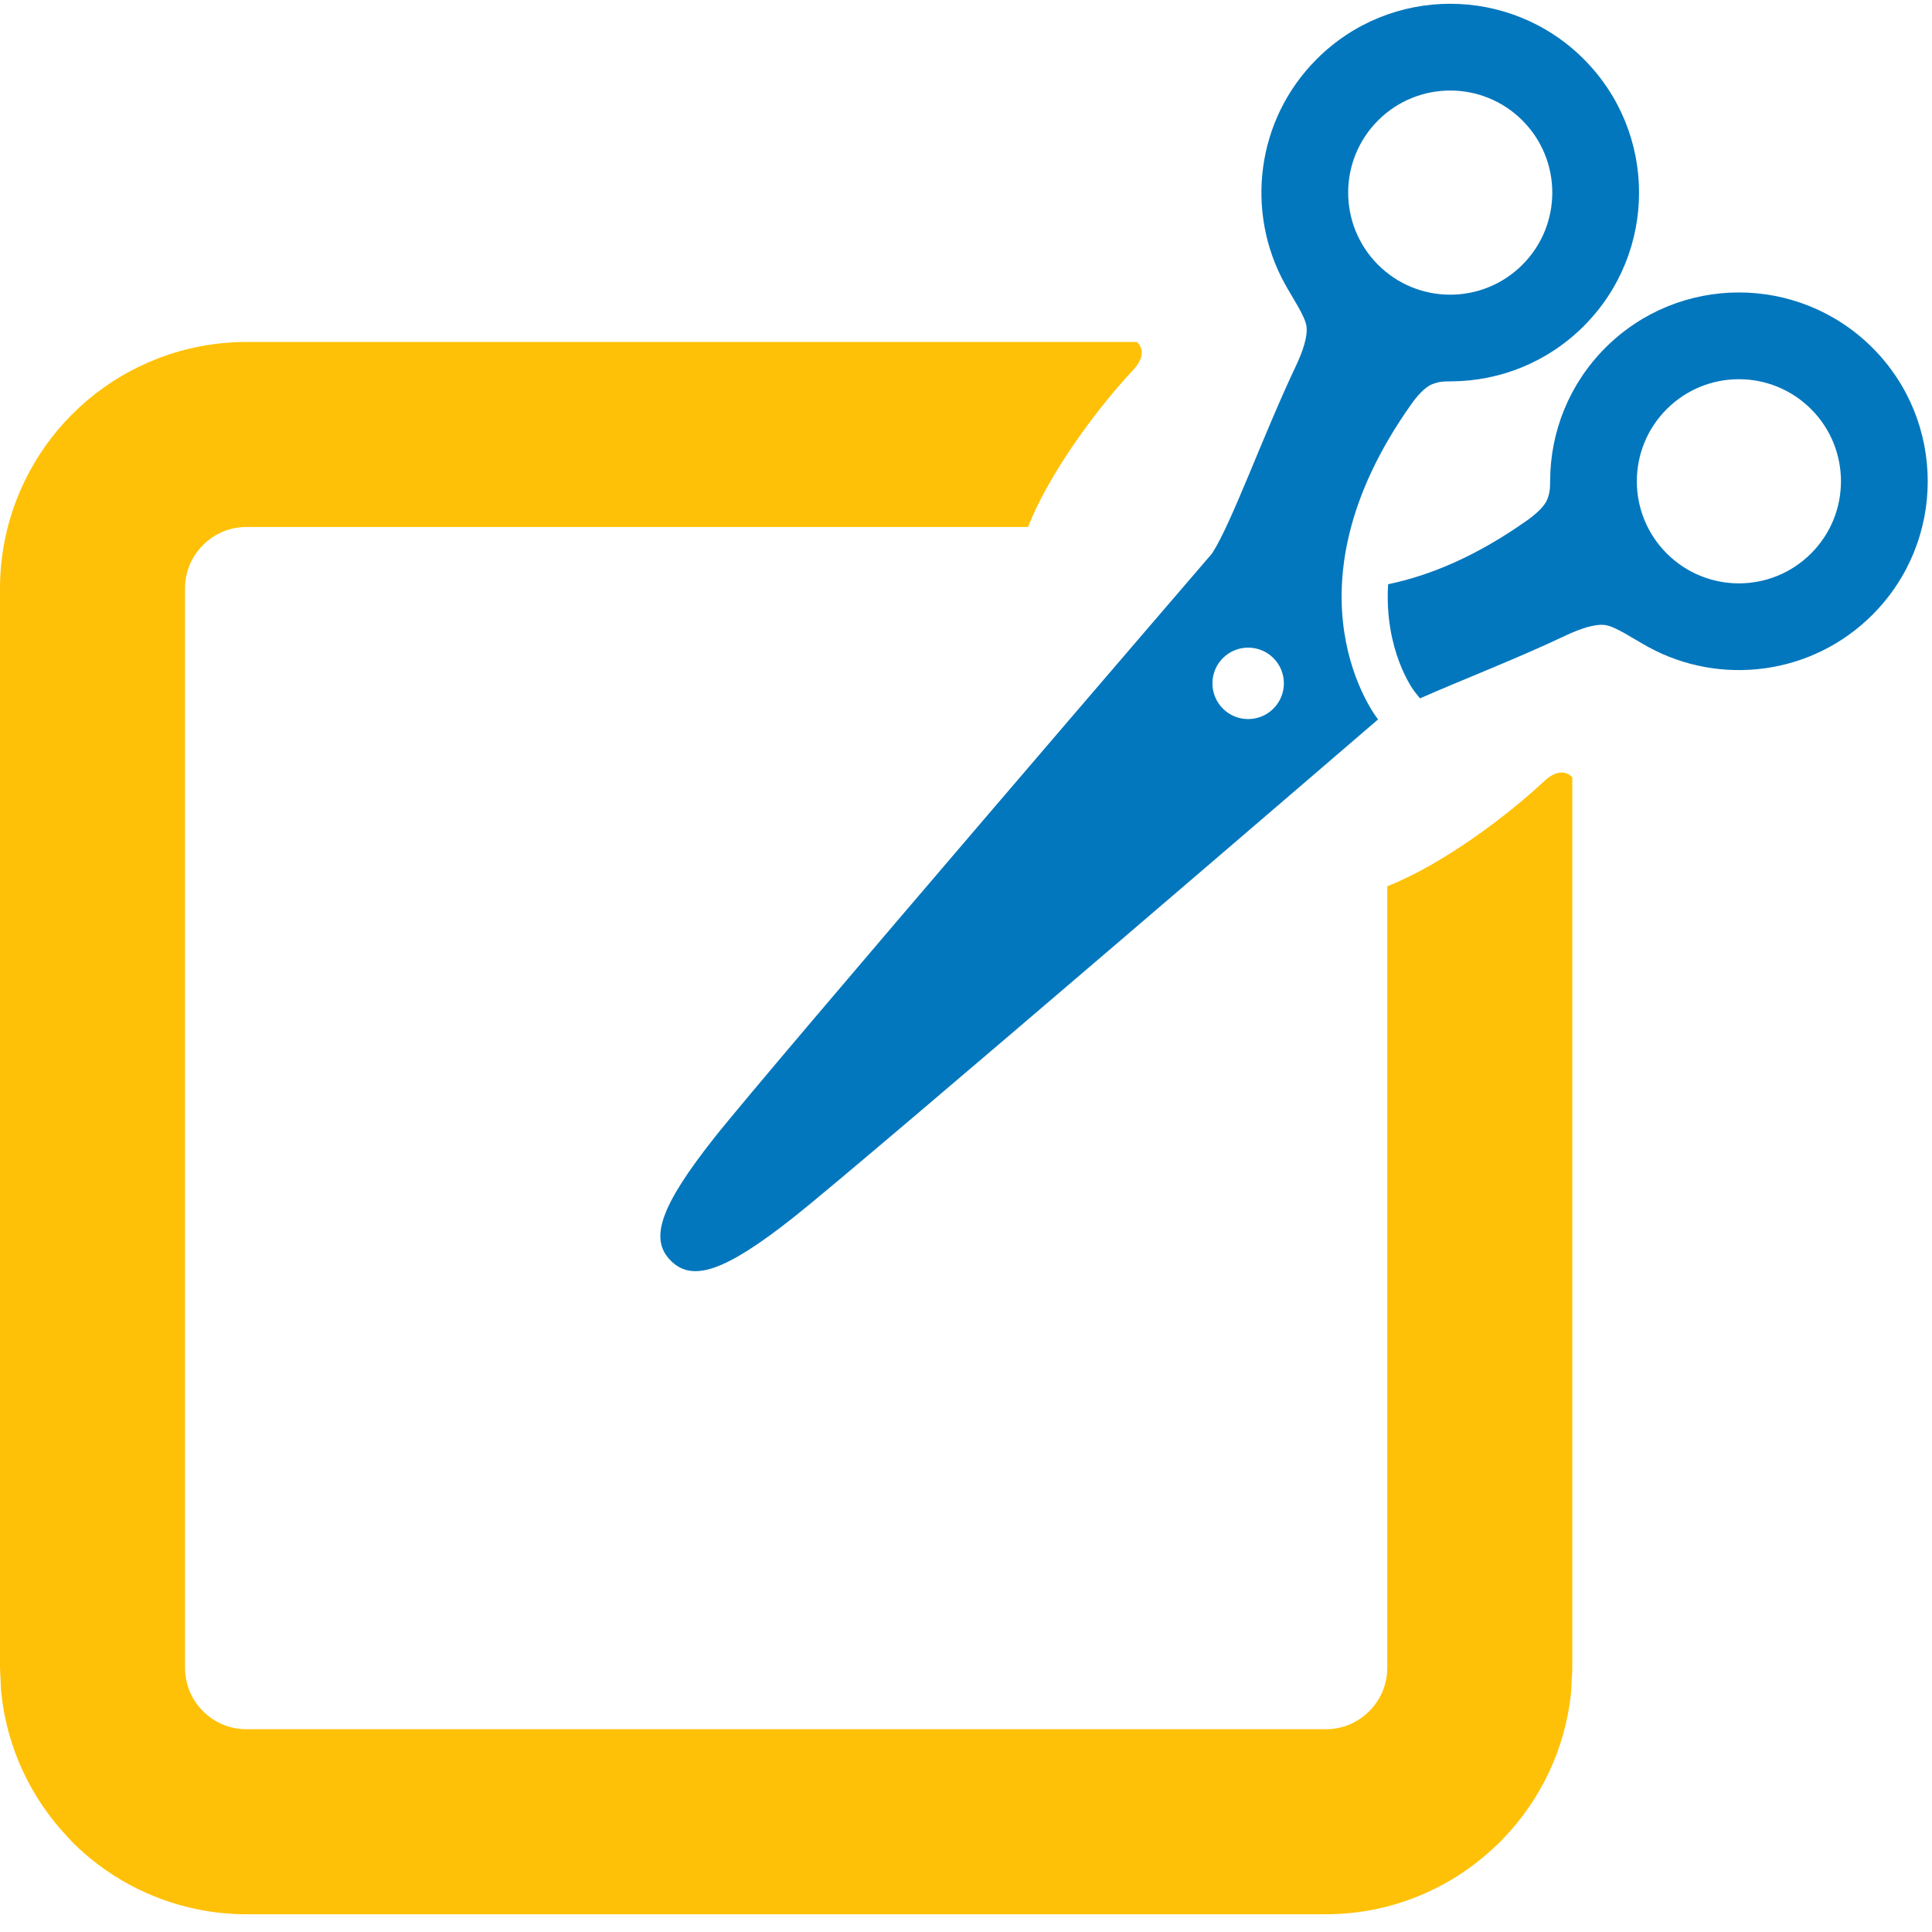 <svg viewBox="0 0 512 512" version="1.1" xmlns="http://www.w3.org/2000/svg" xmlns:xlink="http://www.w3.org/1999/xlink">
    <style type="text/css">
        .blade{fill:#0377BD;}
        .frame{fill:#FFC107;}
    </style>
    <g>
        <g
            transform="matrix(0.656,0,0,0.656,174.998,1)"
        >
            <path
                class="blade"
                d="m 489.656,138.962 c -29.791,-29.783 -78.087,-29.79 -107.878,0 -14.732,14.74 -22.162,34 -22.316,53.303 -0.03,3.264 -0.023,5.081 -1.196,8.02 -1.182,2.939 -4.838,6.078 -7.902,8.264 -20.855,14.814 -39.804,22.524 -56.361,25.942 -1.61,26.667 10.007,42.47 10.582,43.23 l 2.297,2.88 c 16.283,-7.207 39.095,-16.01 58.701,-25.308 5.767,-2.74 12.185,-4.992 16.372,-4.261 4.195,0.731 10.9,5.383 17.103,8.788 28.963,15.878 66.057,11.558 90.597,-12.982 29.791,-29.79 29.791,-78.078 0.001,-107.876 z m -24.784,83.093 c -16.099,16.114 -42.211,16.114 -58.31,0 -16.106,-16.099 -16.106,-42.211 0,-58.31 16.099,-16.099 42.211,-16.099 58.31,0.007 16.099,16.092 16.099,42.204 0,58.303 z"
            ></path>
            <path
                class="blade"
                d="m 303.455,161.64 c 2.171,-3.064 5.318,-6.713 8.256,-7.902 2.939,-1.181 4.756,-1.174 8.02,-1.204 19.311,-0.147 38.564,-7.584 53.304,-22.316 29.79,-29.791 29.79,-78.08 0,-107.87 -29.791,-29.797 -78.087,-29.797 -107.87,0 -24.54,24.54 -28.866,61.634 -12.982,90.597 3.404,6.196 8.056,12.901 8.788,17.095 0.731,4.195 -1.529,10.605 -4.261,16.373 -13.411,28.284 -25.802,63.25 -33.822,75.642 0,0 -179.303,208.458 -201.169,236.159 -21.866,27.7 -26.238,40.816 -17.495,49.559 8.744,8.751 21.874,4.379 49.567,-17.487 27.692,-21.866 236.15,-201.176 236.15,-201.176 0,0 -40.823,-51.015 13.514,-127.47 z M 289.941,47.132 c 16.099,-16.106 42.211,-16.106 58.311,0 16.099,16.099 16.099,42.204 0,58.302 -16.1,16.114 -42.212,16.114 -58.311,0.008 -16.099,-16.106 -16.099,-42.211 0,-58.31 z m -42.27,237.606 c -5.642,5.642 -14.777,5.642 -20.411,0 -5.636,-5.642 -5.636,-14.77 0,-20.412 5.634,-5.627 14.769,-5.627 20.411,0 5.634,5.642 5.627,14.77 0,20.412 z"
            ></path>
        </g>
        <path
            class="frame"
            d="M 416.675 441.923 C 416.676 443.268 416.554 444.587 416.473 445.915 C 416.42 446.803 416.428 447.707 416.339 448.587 C 414.821 463.567 408.168 477.146 398.266 487.35 C 398.014 487.611 397.791 487.901 397.534 488.157 C 397.534 488.157 397.532 488.157 397.532 488.157 C 397.244 488.445 396.919 488.698 396.626 488.981 C 389.429 495.927 380.581 501.289 370.725 504.356 C 366.627 505.632 362.361 506.517 357.977 506.964 C 355.783 507.187 353.559 507.3 351.313 507.298 L 65.376 507.298 L 65.36 507.298 C 63.119 507.299 60.902 507.186 58.714 506.964 C 56.519 506.741 54.355 506.408 52.225 505.971 C 39.448 503.353 27.959 496.995 19.143 488.157 C 19.143 488.157 19.142 488.157 19.141 488.157 C 18.747 487.763 18.399 487.321 18.014 486.917 C 8.353 476.765 1.839 463.37 0.337 448.602 C 0.336 448.601 0.337 448.6 0.337 448.598 C 0.203 447.285 0.189 445.943 0.135 444.61 C 0.099 443.717 -7.9883817e-05 442.839 0.001 441.938 C 0.001 441.933 0.001 441.928 0.001 441.923 L 0.001 155.985 C -0.001 153.741 0.113 151.519 0.337 149.327 C 0.337 149.326 0.336 149.324 0.337 149.323 C 1.899 133.966 8.833 120.048 19.141 109.766 C 19.142 109.766 19.143 109.767 19.143 109.766 C 29.428 99.441 43.351 92.516 58.714 90.96 C 60.907 90.736 63.13 90.624 65.376 90.626 L 260.235 90.626 L 301.282 90.626 C 301.282 90.626 304.782 93.297 300.251 98.11 C 291.11 107.829 278.11 125.141 272.438 139.657 L 65.376 139.657 C 60.767 139.673 56.845 141.438 53.813 144.438 C 50.813 147.469 49.047 151.391 49.032 155.985 L 49.032 441.938 C 49.048 446.528 50.81 450.462 53.805 453.493 C 56.836 456.488 60.77 458.25 65.36 458.266 L 351.313 458.266 C 355.907 458.251 359.829 456.485 362.86 453.485 C 365.86 450.453 367.625 446.532 367.641 441.923 L 367.641 234.86 C 382.157 229.188 399.469 216.189 409.188 207.048 C 414.001 202.517 416.675 206.016 416.675 206.016 L 416.675 441.923 z "
        ></path>
    </g>
</svg>
